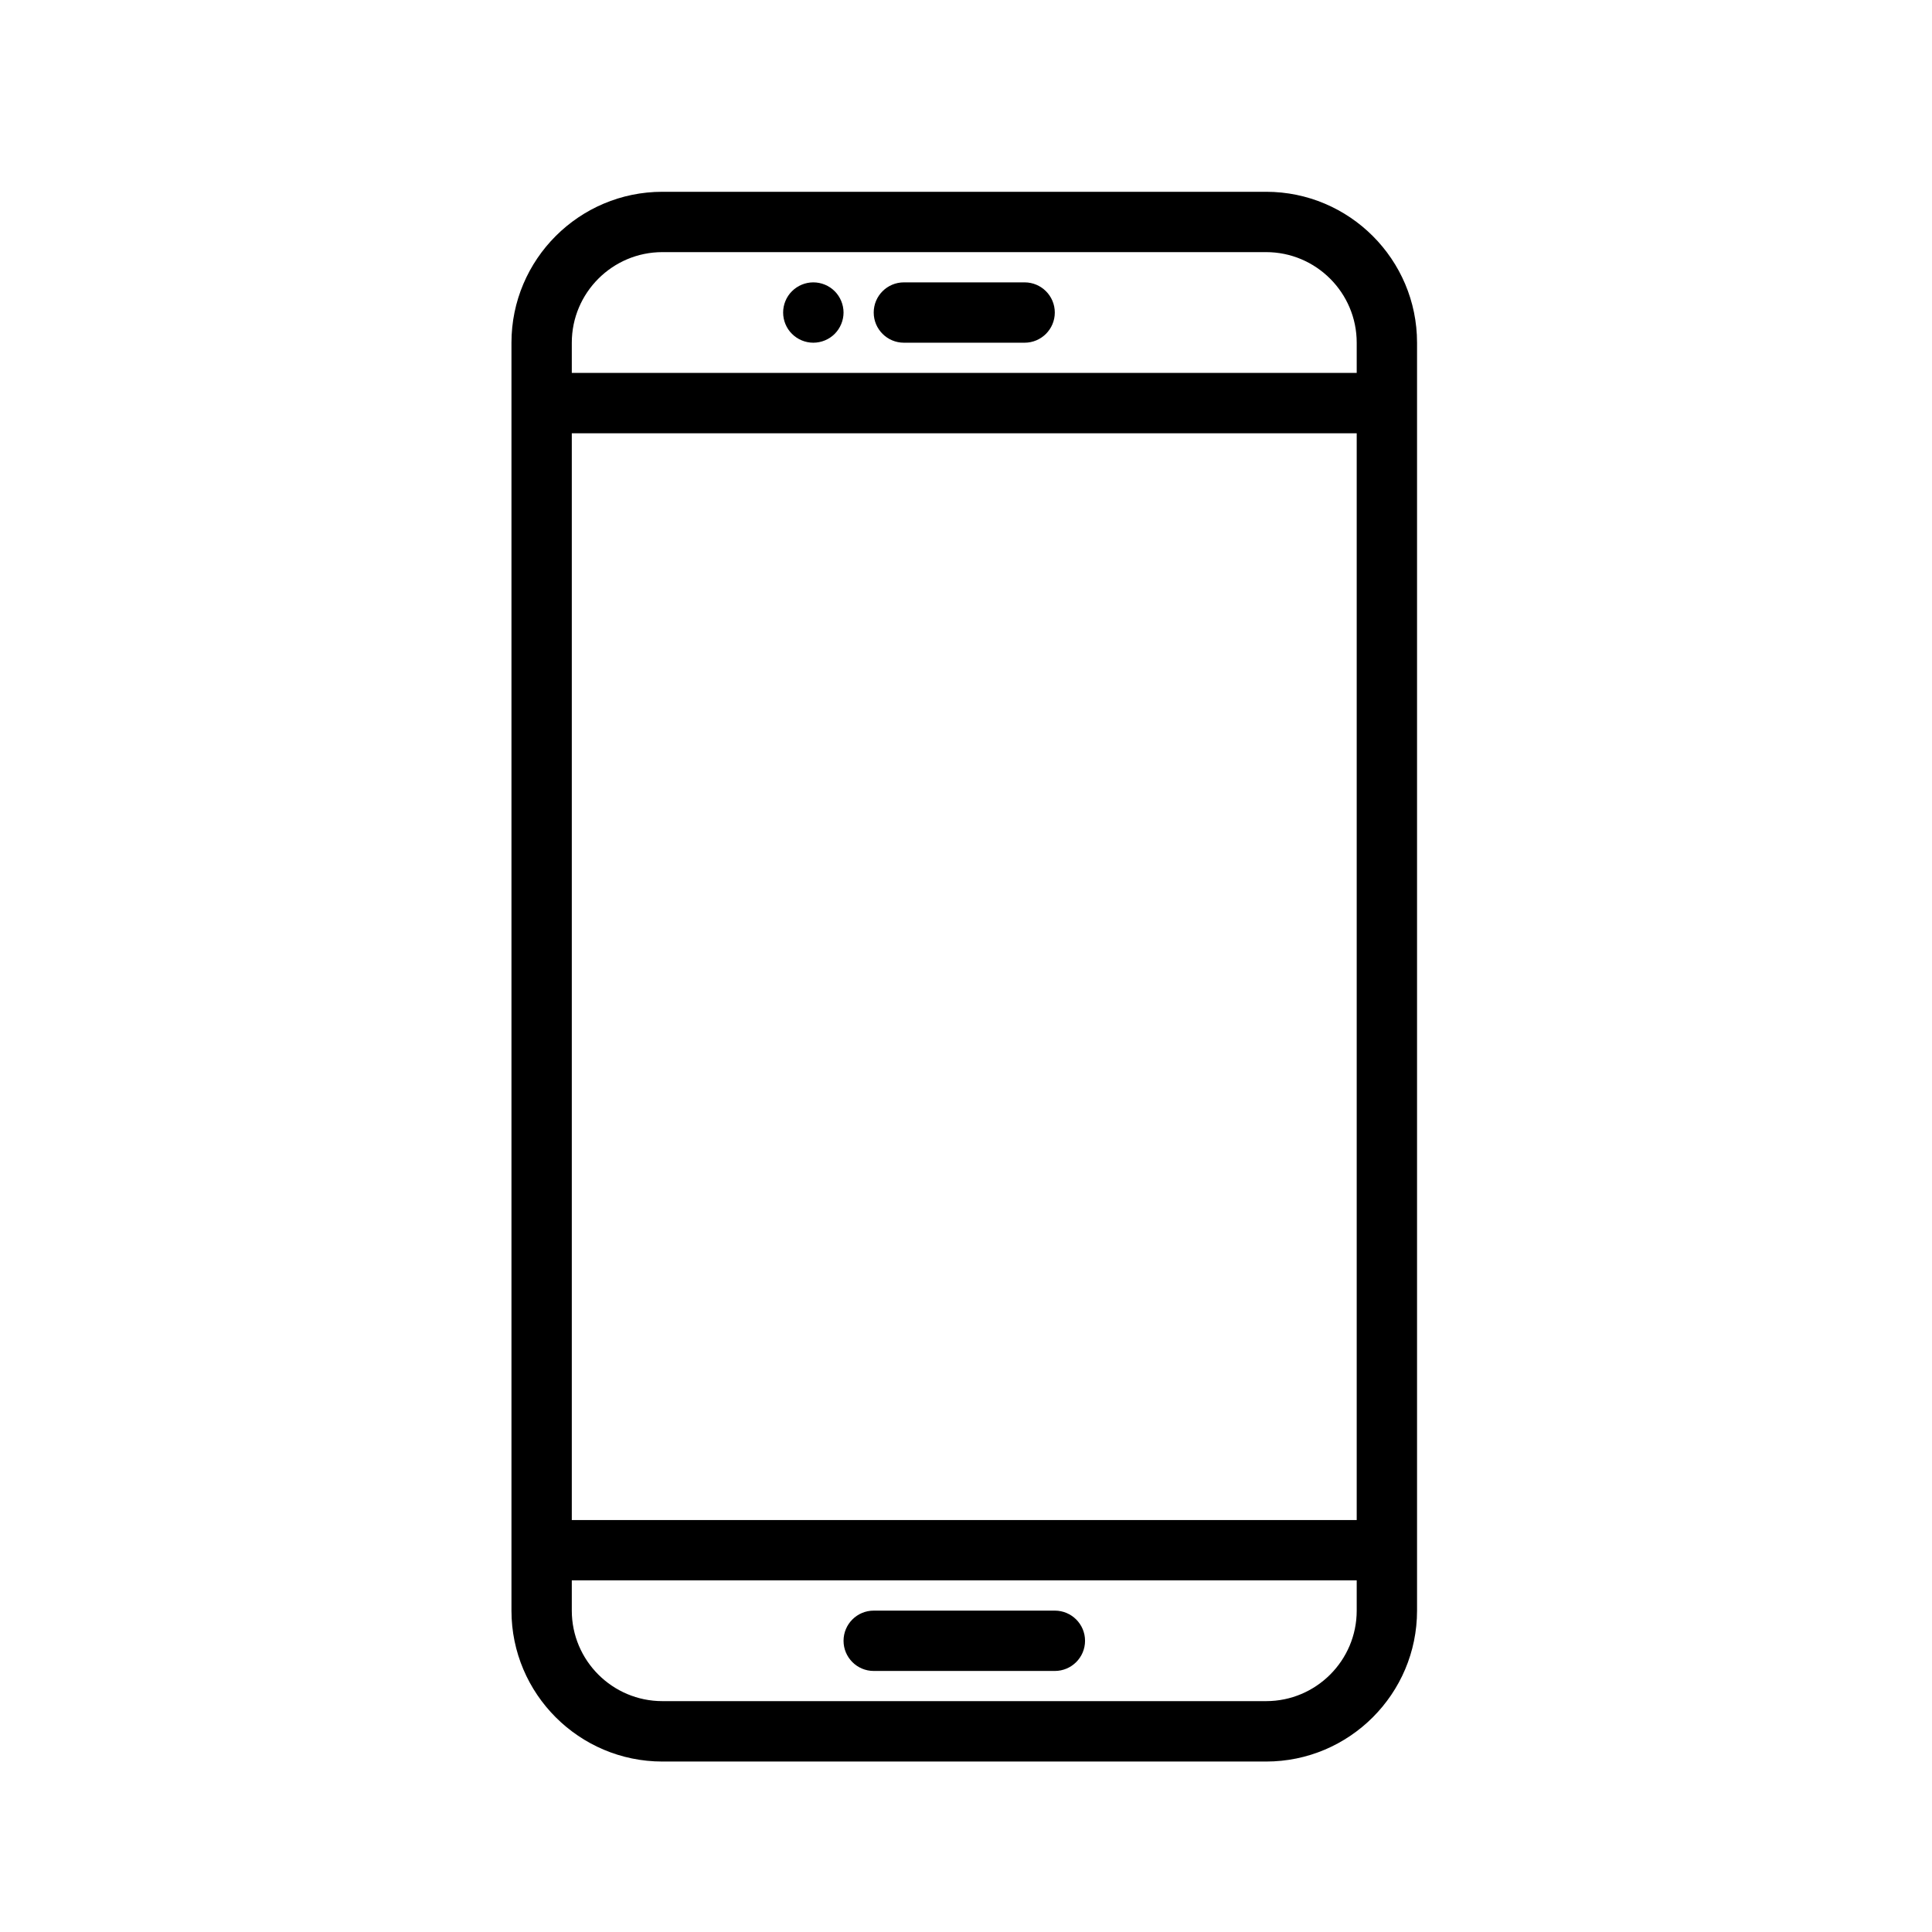 <svg width="26" height="26" viewBox="0 0 26 26" fill="none" xmlns="http://www.w3.org/2000/svg">
<g clip-path="url(#clip0)">
<path d="M17.039 2.581H8.914C7.794 2.581 6.883 3.492 6.883 4.612V21.675C6.883 22.795 7.794 23.706 8.914 23.706H17.039C18.159 23.706 19.07 22.795 19.07 21.675V4.612C19.07 3.492 18.159 2.581 17.039 2.581ZM7.695 5.831H18.258V20.456H7.695V5.831ZM8.914 3.393H17.039C17.711 3.393 18.258 3.94 18.258 4.612V5.018H7.695V4.612C7.695 3.94 8.242 3.393 8.914 3.393ZM17.039 22.893H8.914C8.242 22.893 7.695 22.347 7.695 21.675V21.268H18.258V21.675C18.258 22.347 17.711 22.893 17.039 22.893Z" fill="black"/>
<path d="M12.164 4.612H13.789C14.013 4.612 14.195 4.43 14.195 4.206C14.195 3.982 14.013 3.8 13.789 3.8H12.164C11.94 3.8 11.758 3.982 11.758 4.206C11.758 4.43 11.94 4.612 12.164 4.612Z" fill="black"/>
<path d="M14.195 21.675H11.758C11.534 21.675 11.352 21.857 11.352 22.081C11.352 22.305 11.534 22.487 11.758 22.487H14.195C14.42 22.487 14.602 22.305 14.602 22.081C14.602 21.857 14.42 21.675 14.195 21.675Z" fill="black"/>
<path d="M10.945 4.612C11.053 4.612 11.157 4.569 11.233 4.493C11.308 4.418 11.352 4.313 11.352 4.206C11.352 4.099 11.308 3.994 11.233 3.919C11.157 3.843 11.053 3.8 10.945 3.8C10.838 3.8 10.734 3.843 10.658 3.919C10.582 3.994 10.539 4.099 10.539 4.206C10.539 4.313 10.582 4.418 10.658 4.493C10.734 4.569 10.838 4.612 10.945 4.612Z" fill="black"/>
</g>
<defs>
<clipPath id="clip0">
<rect width="26" height="26" fill="white"/>
</clipPath>
</defs>
</svg>
